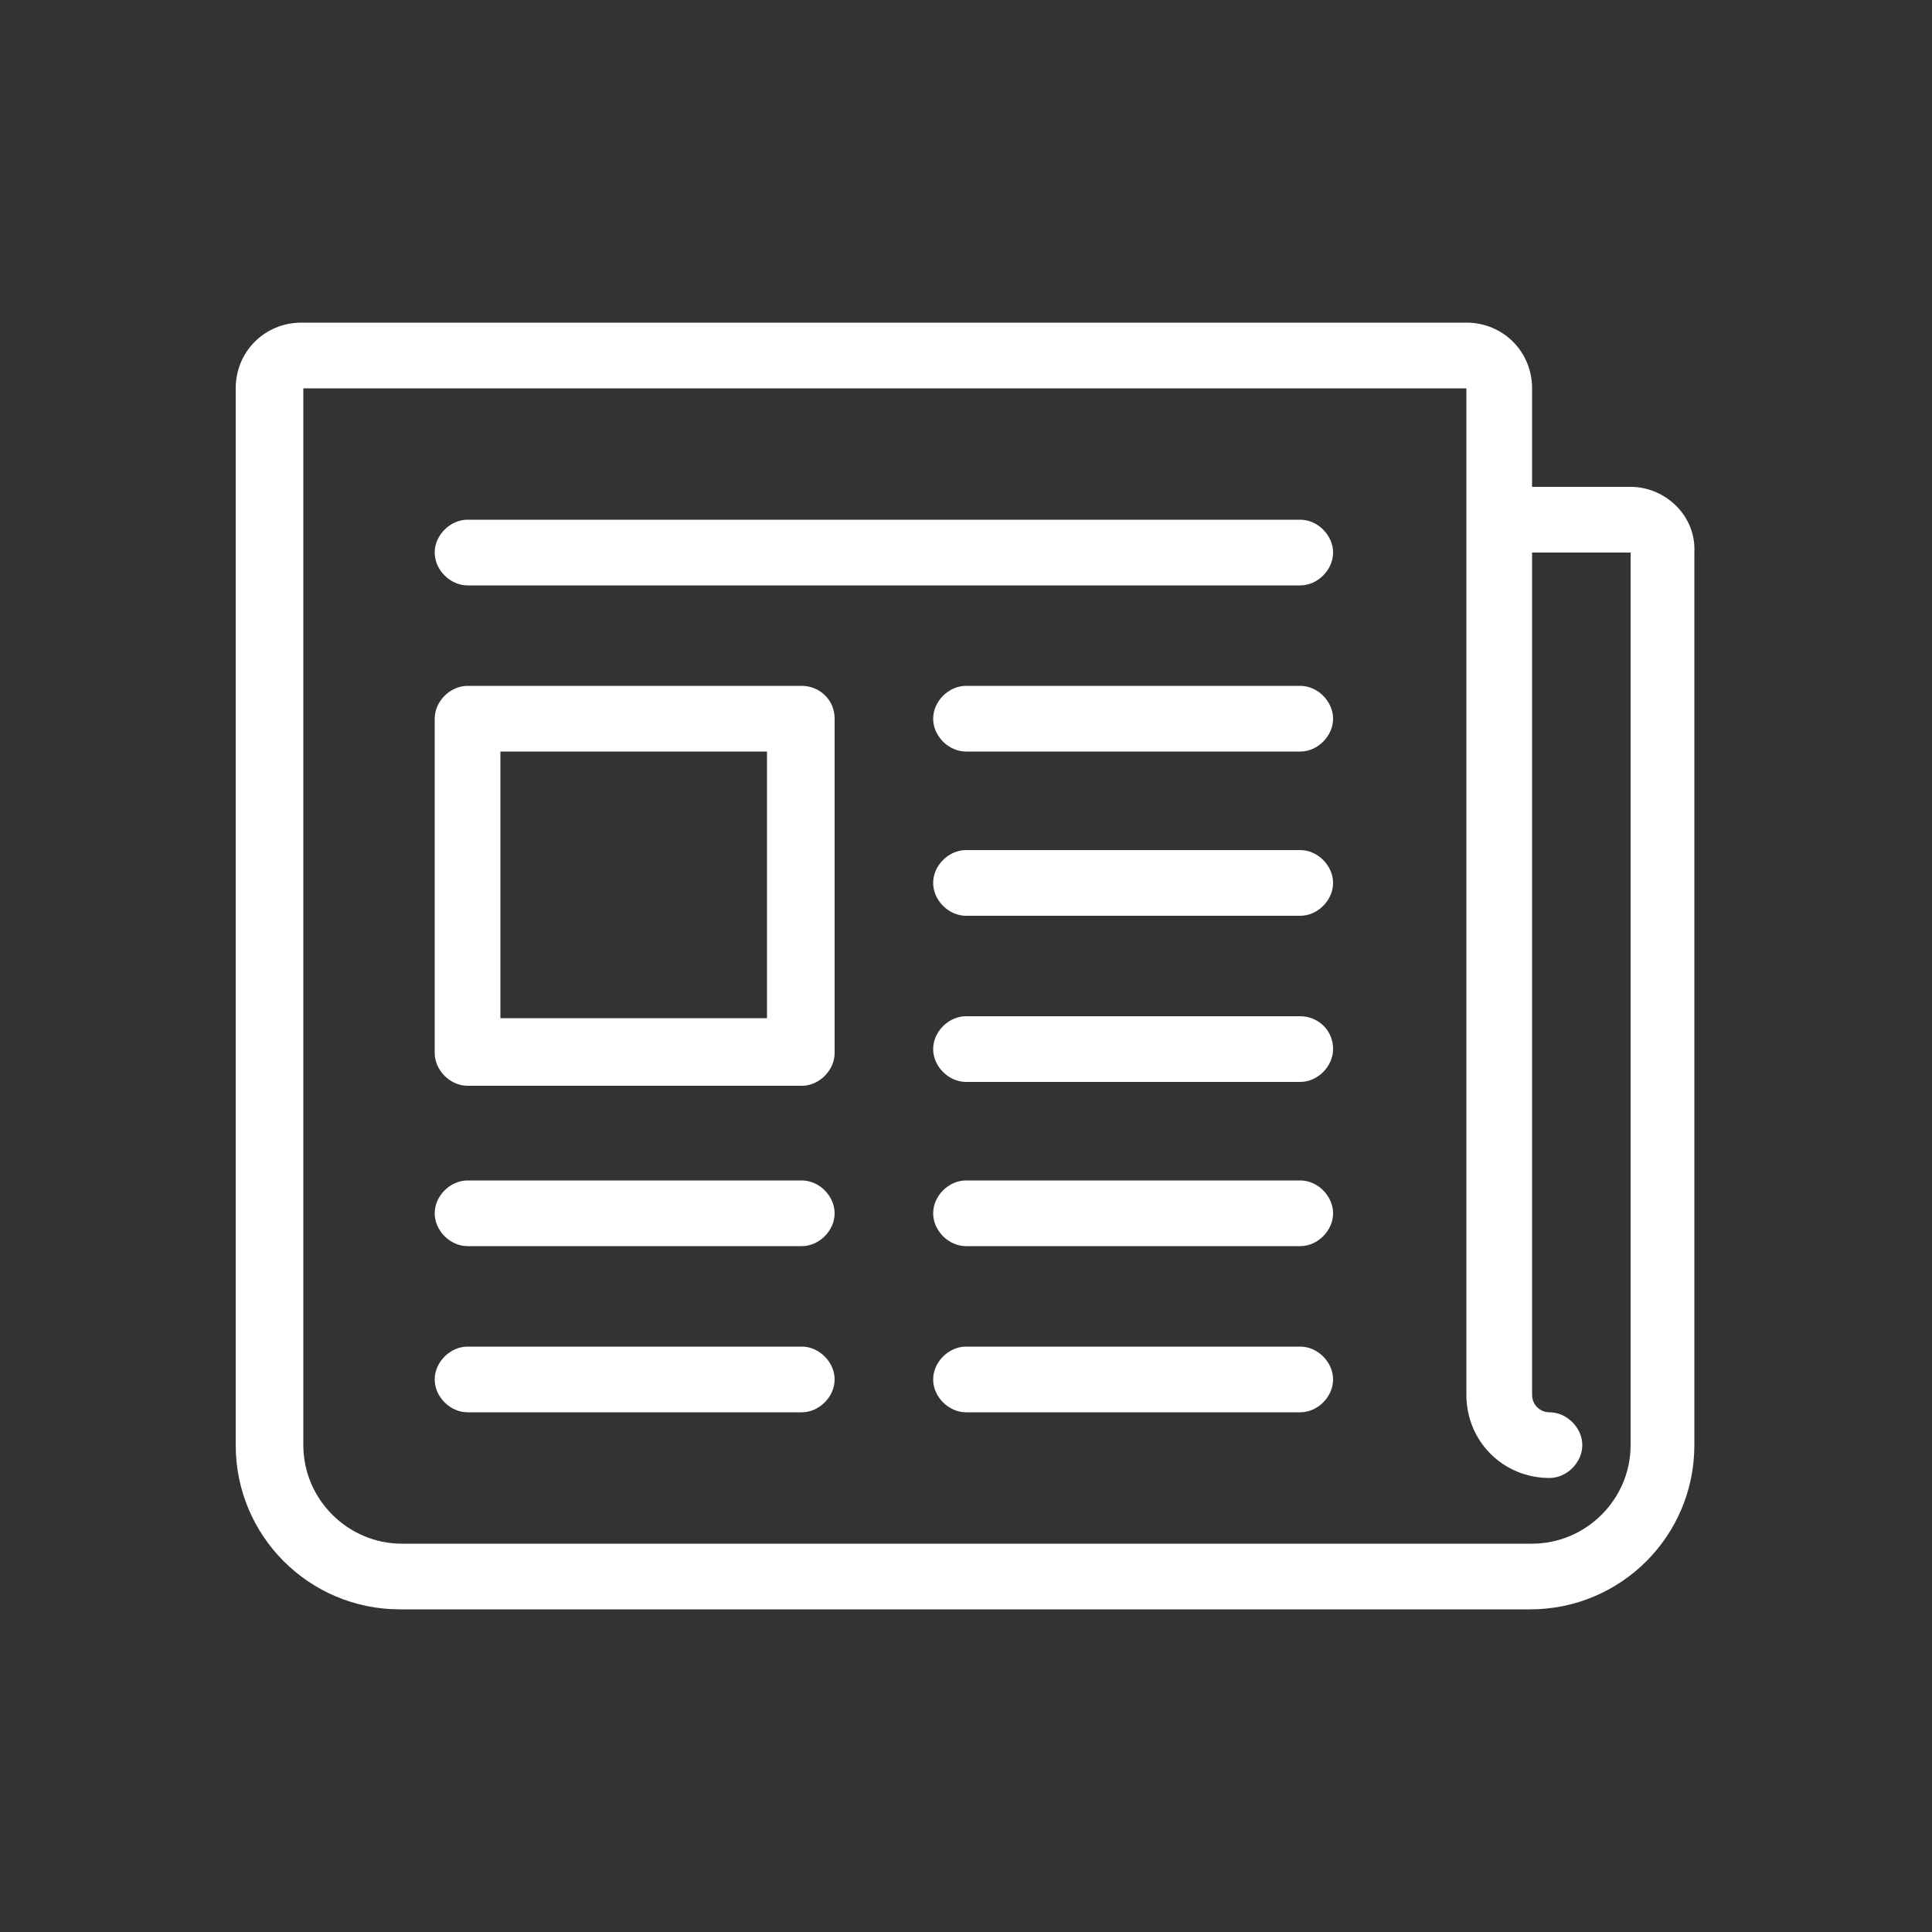 <?xml version="1.0" encoding="utf-8"?>
<!-- Generator: Adobe Illustrator 21.1.0, SVG Export Plug-In . SVG Version: 6.00 Build 0)  -->
<svg version="1.1" id="Layer_1" xmlns="http://www.w3.org/2000/svg" xmlns:xlink="http://www.w3.org/1999/xlink" x="0px" y="0px"
	 viewBox="0 0 100 100" style="enable-background:new 0 0 100 100;" xml:space="preserve">
<rect x="0" y="0" width="100" height="100" fill="#333333" stroke="none"/>
<style type="text/css">
	.st0{fill:#FFFFFF;}
</style>
<g>
	<path class="st0" d="M41.5,69.7H24.2c-0.9,0-1.7,0.8-1.7,1.7s0.8,1.7,1.7,1.7h17.3c0.9,0,1.7-0.8,1.7-1.7S42.4,69.7,41.5,69.7
		L41.5,69.7z M41.5,69.7"/>
	<path class="st0" d="M67.3,69.7H50c-0.9,0-1.7,0.8-1.7,1.7s0.8,1.7,1.7,1.7h17.3c0.9,0,1.7-0.8,1.7-1.7S68.2,69.7,67.3,69.7
		L67.3,69.7z M67.3,69.7"/>
	<path class="st0" d="M67.3,26.9H24.2c-0.9,0-1.7,0.8-1.7,1.7c0,0.9,0.8,1.7,1.7,1.7h43.1c0.9,0,1.7-0.8,1.7-1.7
		C69,27.7,68.2,26.9,67.3,26.9L67.3,26.9z M67.3,26.9"/>
	<path class="st0" d="M67.3,35.5H50c-0.9,0-1.7,0.8-1.7,1.7s0.8,1.7,1.7,1.7h17.3c0.9,0,1.7-0.8,1.7-1.7S68.2,35.5,67.3,35.5
		L67.3,35.5z M67.3,35.5"/>
	<path class="st0" d="M67.3,44H50c-0.9,0-1.7,0.8-1.7,1.7c0,0.9,0.8,1.7,1.7,1.7h17.3c0.9,0,1.7-0.8,1.7-1.7
		C69,44.8,68.2,44,67.3,44L67.3,44z M67.3,44"/>
	<path class="st0" d="M67.3,52.6H50c-0.9,0-1.7,0.8-1.7,1.7c0,0.9,0.8,1.7,1.7,1.7h17.3c0.9,0,1.7-0.8,1.7-1.7
		C69,53.3,68.2,52.6,67.3,52.6L67.3,52.6z M67.3,52.6"/>
	<path class="st0" d="M67.3,61.1H50c-0.9,0-1.7,0.8-1.7,1.7s0.8,1.7,1.7,1.7h17.3c0.9,0,1.7-0.8,1.7-1.7S68.2,61.1,67.3,61.1
		L67.3,61.1z M67.3,61.1"/>
	<path class="st0" d="M41.5,61.1H24.2c-0.9,0-1.7,0.8-1.7,1.7s0.8,1.7,1.7,1.7h17.3c0.9,0,1.7-0.8,1.7-1.7S42.4,61.1,41.5,61.1
		L41.5,61.1z M41.5,61.1"/>
	<path class="st0" d="M41.5,35.5H24.2c-0.9,0-1.7,0.8-1.7,1.7v17.3c0,0.9,0.8,1.7,1.7,1.7h17.3c0.9,0,1.7-0.8,1.7-1.7V37.2
		C43.2,36.2,42.4,35.5,41.5,35.5L41.5,35.5z M39.7,52.7H25.9V38.9h13.8V52.7z M39.7,52.7"/>
	<path class="st0" d="M84.4,25.2h-5.1v-5.1c0-1.9-1.5-3.4-3.4-3.4H15.6c-1.9,0-3.4,1.5-3.4,3.4v54.7c0,4.7,3.8,8.5,8.5,8.5h58.5
		c4.7,0,8.5-3.8,8.5-8.5V28.6C87.8,26.7,86.2,25.2,84.4,25.2L84.4,25.2z M84.4,74.8c0,2.8-2.3,5.1-5.1,5.1H20.8
		c-2.8,0-5.1-2.3-5.1-5.1V20.1h60.2v52.1c0,2.4,1.9,4.3,4.3,4.3c0.9,0,1.7-0.8,1.7-1.7c0-0.9-0.8-1.7-1.7-1.7
		c-0.5,0-0.9-0.4-0.9-0.9V28.6h5.1V74.8z M84.4,74.8"/>
</g>
</svg>
